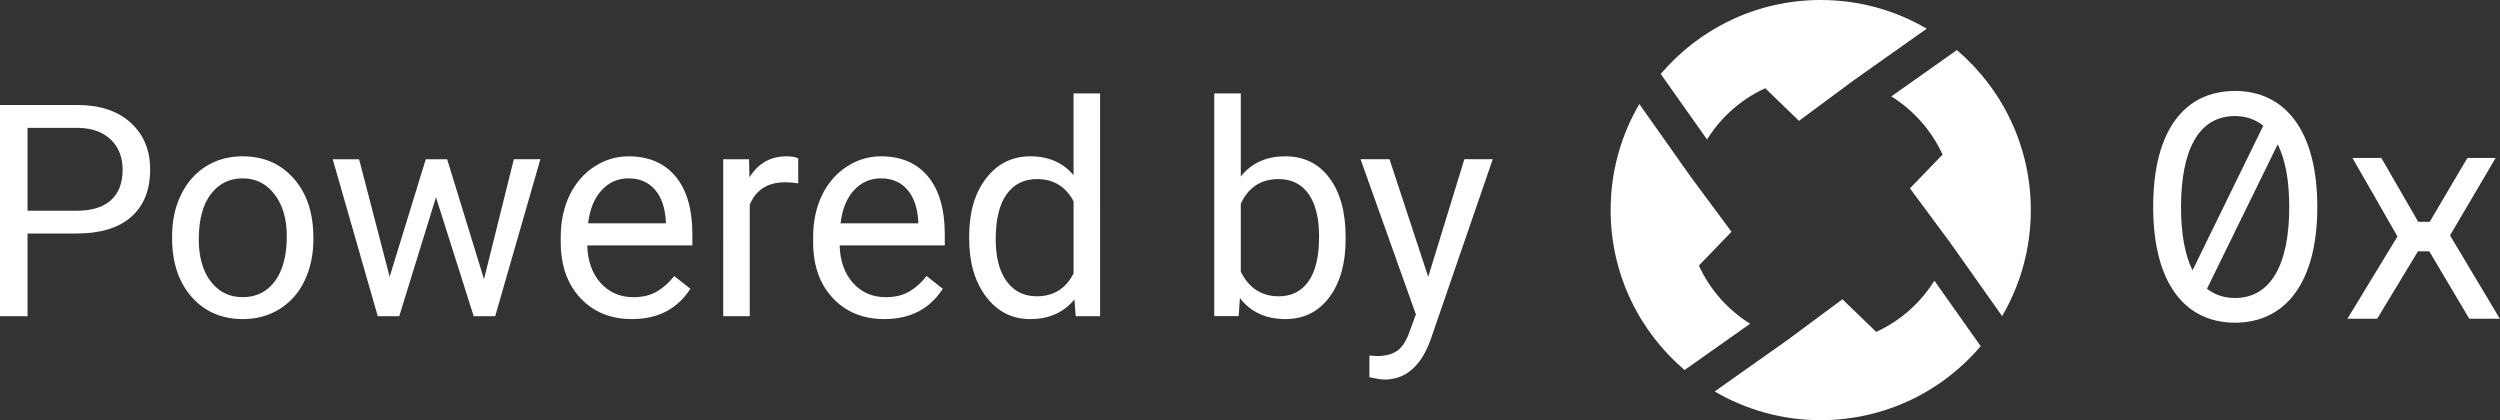 <svg xmlns="http://www.w3.org/2000/svg" width="238" height="40"><rect width="100%" height="100%" fill="#333333" stroke="none"/><path fill="#FFF" fill-rule="nonzero" d="M2.621 22.229v7.872H0V9.994h7.332c2.175 0 3.877.562 5.106 1.685 1.238 1.123 1.857 2.61 1.857 4.461 0 1.952-.605 3.457-1.816 4.516-1.201 1.05-2.926 1.574-5.174 1.574H2.621zm0-2.168h4.71c1.402 0 2.476-.332 3.222-.994.746-.672 1.119-1.639 1.119-2.9 0-1.197-.373-2.154-1.119-2.873-.746-.718-1.77-1.091-3.072-1.119H2.621v7.886zm13.762 2.43c0-1.464.282-2.78.847-3.95.573-1.169 1.365-2.071 2.376-2.707 1.02-.635 2.18-.953 3.482-.953 2.011 0 3.636.704 4.874 2.113 1.247 1.409 1.87 3.282 1.87 5.621v.179c0 1.455-.278 2.762-.833 3.922-.546 1.151-1.333 2.048-2.362 2.693-1.02.644-2.194.967-3.522.967-2.002 0-3.627-.704-4.874-2.113-1.238-1.409-1.857-3.273-1.857-5.593v-.179zm2.539.304c0 1.657.378 2.988 1.133 3.991.765 1.003 1.784 1.505 3.058 1.505 1.283 0 2.303-.506 3.058-1.519.755-1.022 1.133-2.449 1.133-4.281 0-1.639-.387-2.965-1.16-3.977-.764-1.022-1.784-1.533-3.058-1.533-1.247 0-2.253.502-3.017 1.505-.765 1.004-1.147 2.44-1.147 4.309zm27.155 3.784l2.84-11.421h2.526L47.143 30.101h-2.048l-3.591-11.324-3.495 11.324h-2.048l-4.287-14.942h2.512l2.908 11.186 3.44-11.186h2.034l3.509 11.421zm14.076 3.798c-2.002 0-3.632-.663-4.888-1.989-1.256-1.335-1.884-3.116-1.884-5.344v-.47c0-1.482.278-2.803.833-3.963.564-1.169 1.347-2.081 2.348-2.734 1.01-.663 2.103-.994 3.277-.994 1.92 0 3.413.64 4.478 1.92 1.065 1.28 1.597 3.112 1.597 5.496v1.063H55.908c.036 1.473.46 2.665 1.27 3.577.819.902 1.857 1.353 3.113 1.353.892 0 1.647-.184 2.266-.552.619-.368 1.161-.856 1.625-1.464l1.543 1.215c-1.238 1.924-3.095 2.886-5.57 2.886zm-.314-13.396c-1.019 0-1.875.378-2.567 1.133-.692.746-1.12 1.795-1.284 3.149h7.4v-.193c-.073-1.298-.419-2.302-1.038-3.011-.619-.718-1.456-1.077-2.512-1.077zm16.151.47c-.382-.064-.796-.097-1.242-.097-1.657 0-2.78.714-3.372 2.14v10.606h-2.526V15.159h2.458l.041 1.726c.828-1.335 2.002-2.002 3.522-2.002.491 0 .865.064 1.119.193v2.375zm8.192 12.926c-2.002 0-3.632-.663-4.888-1.989-1.256-1.335-1.884-3.116-1.884-5.344v-.47c0-1.482.278-2.803.833-3.963.564-1.169 1.347-2.081 2.348-2.734 1.01-.663 2.103-.994 3.277-.994 1.921 0 3.413.64 4.478 1.92 1.065 1.28 1.597 3.112 1.597 5.496v1.063H79.936c.036 1.473.46 2.665 1.27 3.577.819.902 1.857 1.353 3.113 1.353.892 0 1.647-.184 2.266-.552.619-.368 1.16-.856 1.625-1.464l1.543 1.215c-1.238 1.924-3.095 2.886-5.57 2.886zm-.314-13.396c-1.019 0-1.875.378-2.567 1.133-.692.746-1.119 1.795-1.283 3.149h7.4v-.193c-.073-1.298-.419-2.302-1.038-3.011-.619-.718-1.456-1.077-2.512-1.077zm8.396 5.524c0-2.292.537-4.134 1.611-5.524 1.074-1.399 2.48-2.099 4.219-2.099 1.729 0 3.099.598 4.109 1.795V8.889h2.526V30.101h-2.321l-.123-1.602c-1.01 1.252-2.417 1.878-4.219 1.878-1.711 0-3.108-.709-4.191-2.127-1.074-1.418-1.611-3.268-1.611-5.552v-.193zm2.526.29c0 1.694.346 3.02 1.038 3.977.692.958 1.647 1.436 2.867 1.436 1.602 0 2.772-.727 3.509-2.182v-6.864c-.755-1.409-1.916-2.113-3.482-2.113-1.238 0-2.203.483-2.894 1.45-.692.967-1.038 2.398-1.038 4.295zm33.313 0c0 2.283-.519 4.12-1.556 5.51-1.038 1.381-2.43 2.071-4.178 2.071-1.866 0-3.309-.667-4.328-2.002l-.123 1.726h-2.321V8.889h2.526v7.913c1.019-1.28 2.426-1.92 4.219-1.92 1.793 0 3.199.686 4.219 2.058 1.028 1.372 1.543 3.25 1.543 5.634v.221zm-2.526-.29c0-1.74-.332-3.084-.997-4.032-.664-.948-1.62-1.423-2.867-1.423-1.666 0-2.863.783-3.591 2.348v6.463c.774 1.565 1.98 2.348 3.618 2.348 1.211 0 2.153-.474 2.826-1.422.674-.948 1.01-2.375 1.01-4.281zm10.389 3.853l3.441-11.2h2.703l-5.939 17.249c-.92 2.486-2.38 3.729-4.383 3.729l-.478-.042-.942-.179v-2.072l.683.055c.856 0 1.52-.175 1.993-.525.483-.35.879-.99 1.188-1.92l.56-1.519-5.27-14.777h2.758l3.686 11.2zm25.768-1.078l3.105-3.213-3.86-5.209-4.915-6.954c-1.736 2.963-2.732 6.413-2.732 10.095 0 6.1 2.732 11.562 7.04 15.23l6.239-4.409c-2.121-1.322-3.831-3.247-4.877-5.541zm6.317-16.879l3.213 3.105 5.209-3.86 6.953-4.915C180.465.996 177.016 0 173.333 0c-6.1 0-11.563 2.732-15.231 7.04l4.409 6.239c1.321-2.122 3.247-3.831 5.54-4.877zm13.775 9.53l3.86 5.209 4.915 6.954c1.736-2.963 2.732-6.413 2.732-10.095 0-6.1-2.732-11.562-7.04-15.23l-6.239 4.409c2.121 1.322 3.831 3.247 4.877 5.541l-3.105 3.213zm6.737 15.028l-4.409-6.239c-1.321 2.122-3.247 3.831-5.54 4.877l-3.213-3.105-5.209 3.86-6.953 4.915C166.201 39.005 169.651 40 173.333 40c6.1 0 11.563-2.732 15.231-7.04zm24.211-24.3c-4.743 0-7.792 3.667-7.792 11.041 0 7.314 3.069 11.021 7.792 11.021 4.724 0 7.833-3.707 7.833-11.021 0-7.314-3.109-11.041-7.833-11.041zm-5.141 11.061c0-5.461 1.693-8.67 5.121-8.67 1.036 0 1.933.299 2.711.917l-6.736 13.772c-.717-1.455-1.096-3.448-1.096-6.019zm5.141 8.65c-1.036 0-1.913-.299-2.671-.877l6.736-13.752c.739 1.495 1.097 3.468 1.097 5.979 0 5.421-1.735 8.65-5.163 8.65zm20.469-5.959l4.344-7.374h-2.691l-3.587 6.079h-1.096l-3.508-6.079h-2.751l4.285 7.474-4.764 7.833h2.831l3.887-6.418h1.076l3.807 6.418h2.909l-4.743-7.932z"/></svg>